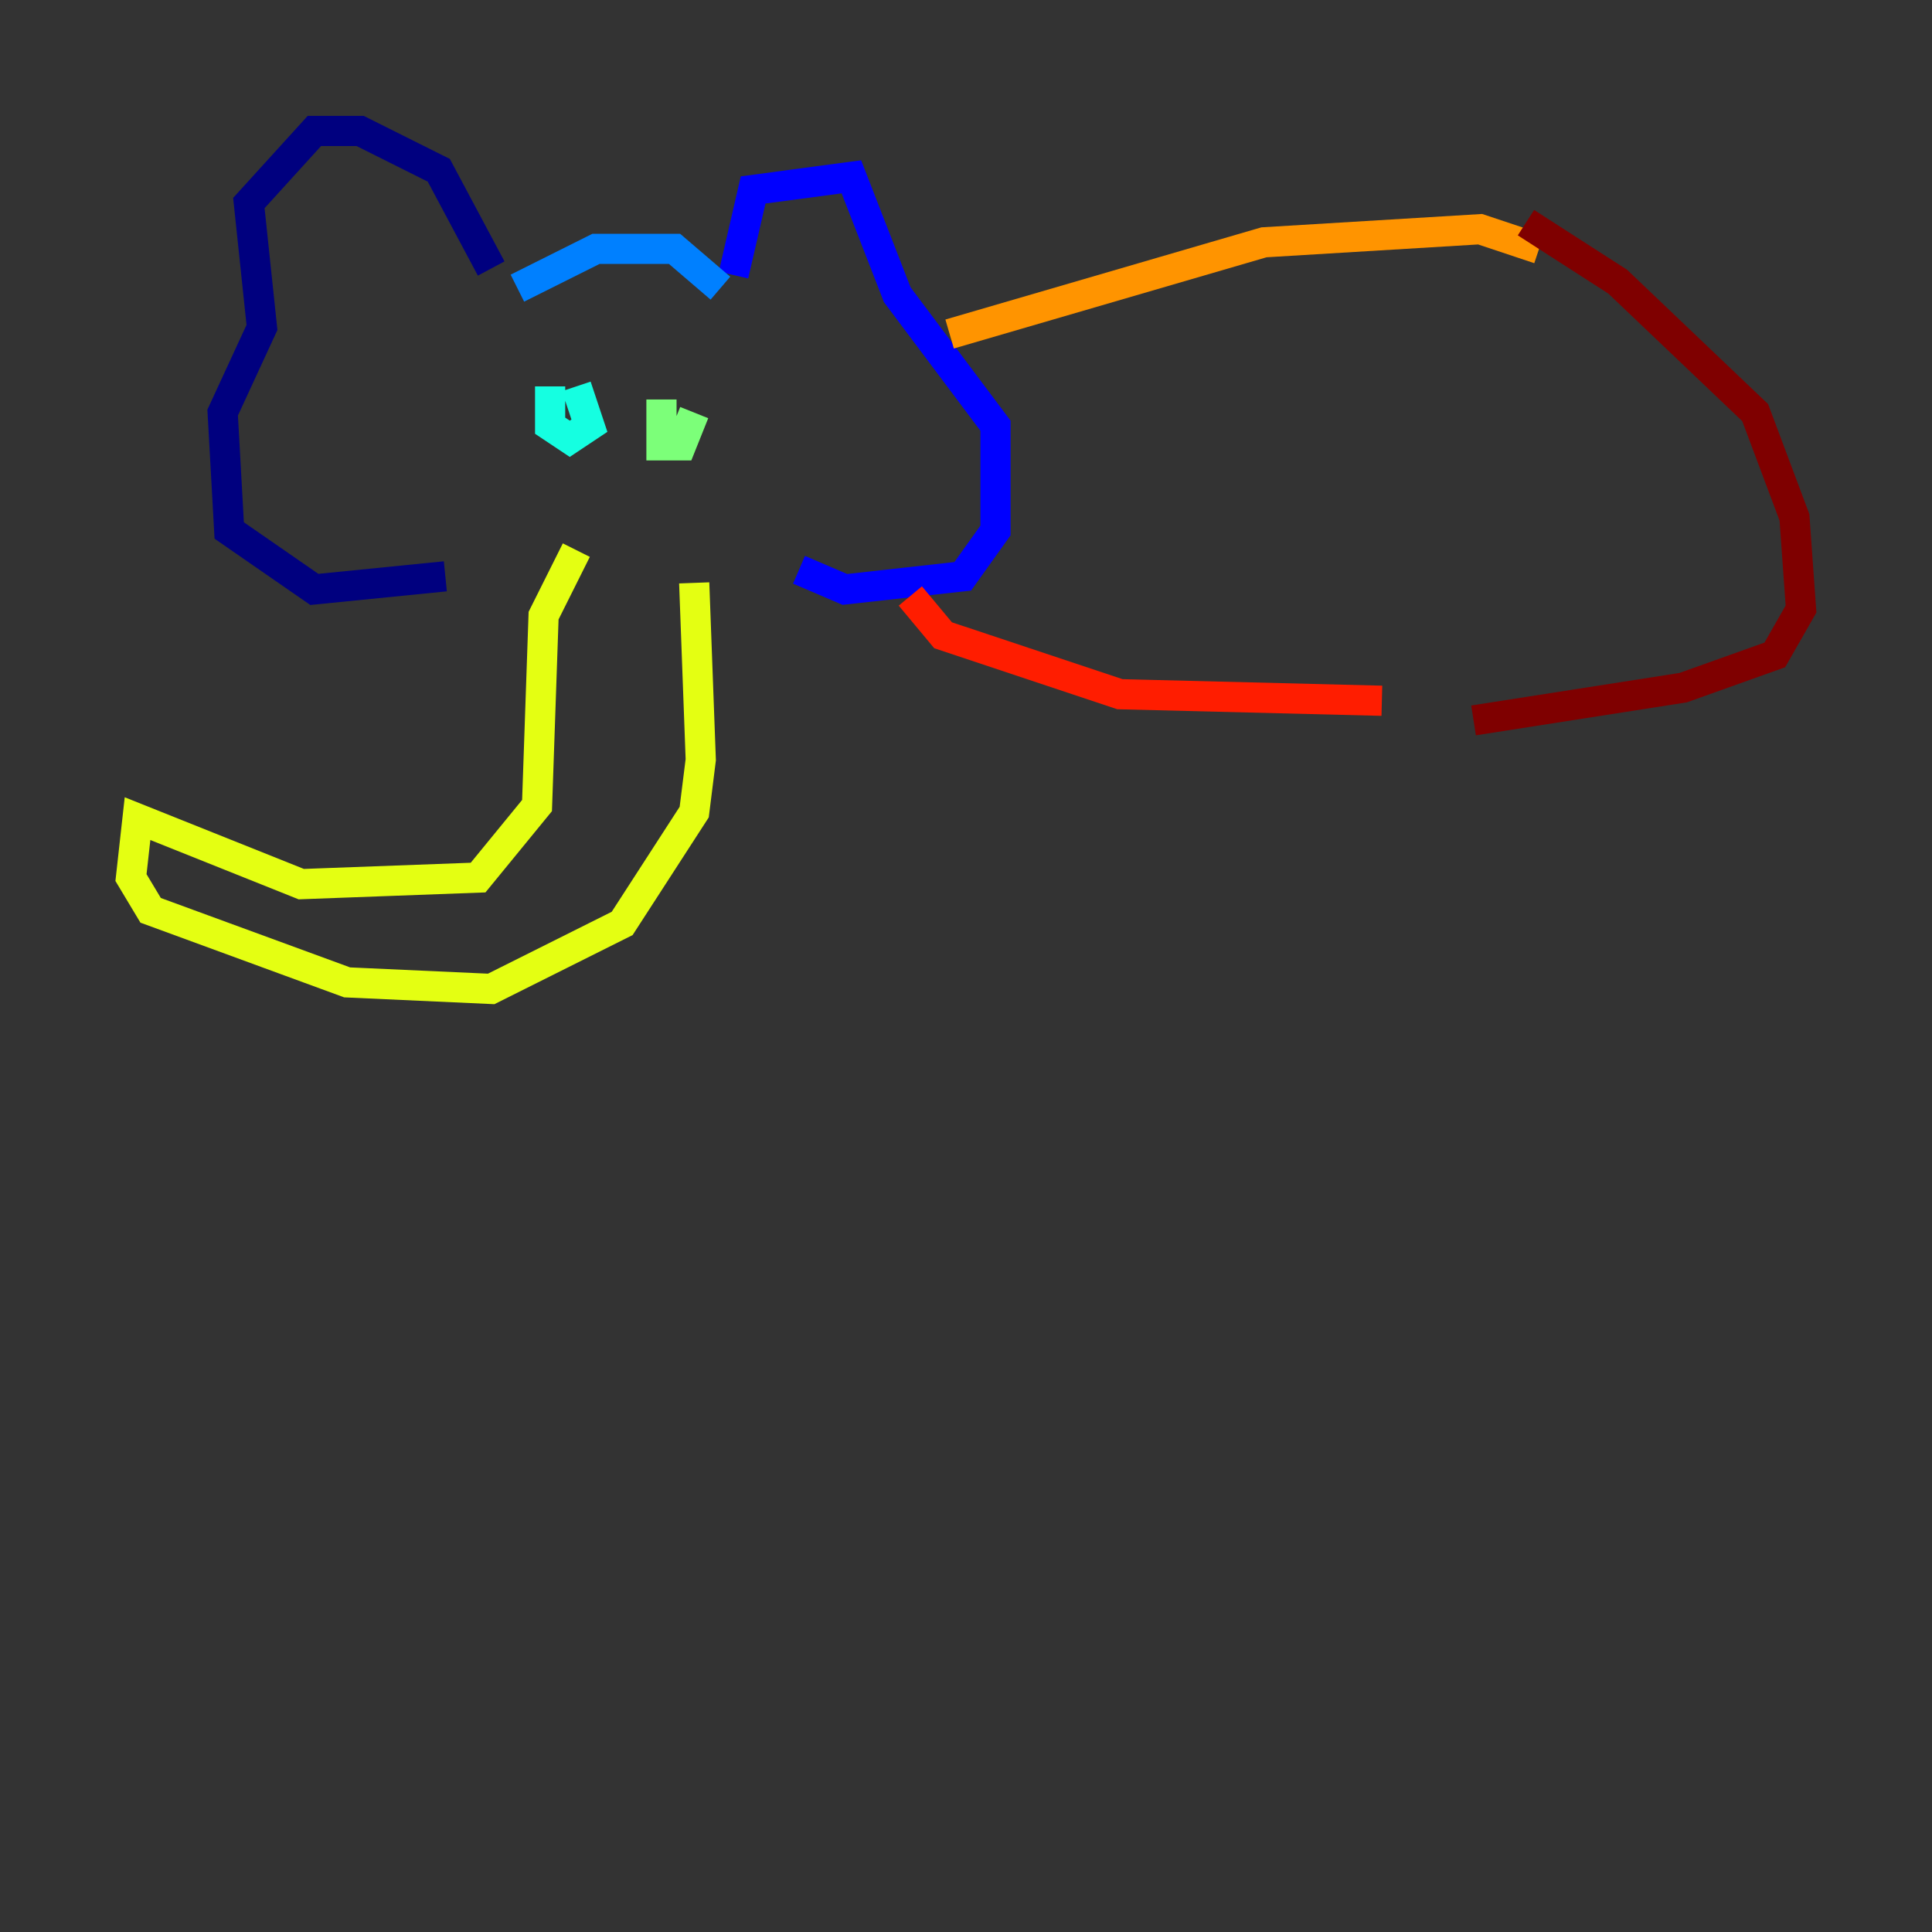 <?xml version="1.0" encoding="utf-8" ?>
<svg baseProfile="tiny" height="128" version="1.2" viewBox="0,0,128,128" width="128" xmlns="http://www.w3.org/2000/svg" xmlns:ev="http://www.w3.org/2001/xml-events" xmlns:xlink="http://www.w3.org/1999/xlink"><rect x="0" y="0" width="128" height="128" fill="#333333" stroke="none"/><defs /><polyline fill="none" points="32.542,17.79 29.071,11.281 23.864,8.678 20.827,8.678 16.488,13.451 17.356,21.695 14.752,27.336 15.186,35.146 20.827,39.051 29.505,38.183" stroke="#00007f" stroke-width="2" /><polyline fill="none" points="48.597,18.224 49.898,12.583 56.407,11.715 59.444,19.525 65.953,28.203 65.953,35.146 63.783,38.183 55.973,39.051 52.936,37.749" stroke="#0000ff" stroke-width="2" /><polyline fill="none" points="34.278,19.091 39.485,16.488 44.691,16.488 47.729,19.091" stroke="#0080ff" stroke-width="2" /><polyline fill="none" points="36.447,25.6 36.447,28.203 37.749,29.071 39.051,28.203 38.183,25.6" stroke="#15ffe1" stroke-width="2" /><polyline fill="none" points="43.824,26.468 43.824,29.505 45.125,29.505 45.993,27.336" stroke="#7cff79" stroke-width="2" /><polyline fill="none" points="38.183,36.447 36.014,40.786 35.58,53.37 31.675,58.142 19.959,58.576 9.112,54.237 8.678,58.142 9.98,60.312 22.997,65.085 32.542,65.519 41.22,61.18 45.993,53.803 46.427,50.332 45.993,38.617" stroke="#e4ff12" stroke-width="2" /><polyline fill="none" points="62.915,22.129 83.742,16.054 98.061,15.186 101.966,16.488" stroke="#ff9400" stroke-width="2" /><polyline fill="none" points="60.312,39.485 62.481,42.088 74.197,45.993 91.552,46.427" stroke="#ff1d00" stroke-width="2" /><polyline fill="none" points="101.098,14.752 107.173,18.658 116.285,27.336 118.888,34.278 119.322,40.352 117.586,43.39 111.512,45.559 97.627,47.729" stroke="#7f0000" stroke-width="2" /></svg>